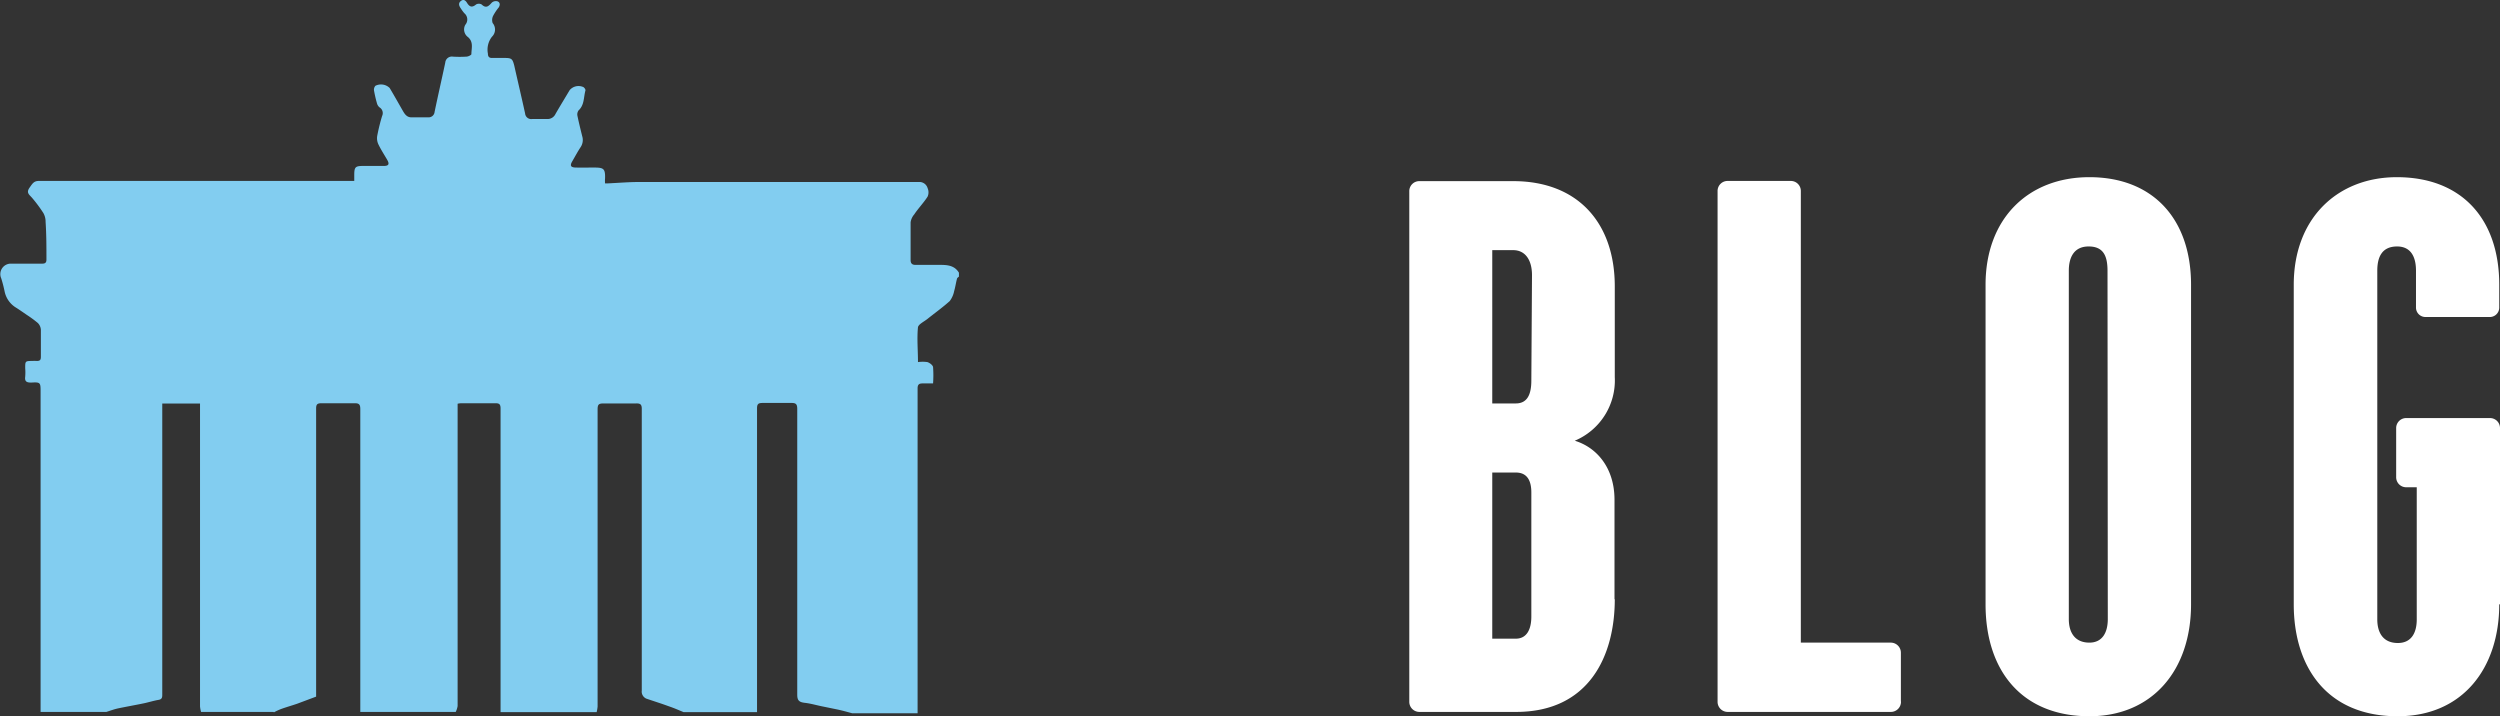 <svg id="Ebene_1" data-name="Ebene 1" xmlns="http://www.w3.org/2000/svg" xmlns:xlink="http://www.w3.org/1999/xlink" viewBox="0 0 264.85 75.89"><rect x="0" y="0" width="264.85" height="75.89" fill="#333333" stroke="none"/><defs><style>.cls-1{fill:none;}.cls-2{clip-path:url(#clip-path);}.cls-3{fill:#82cdf0;}.cls-4{fill:#fff;}</style><clipPath id="clip-path" transform="translate(-17.7 -12.06)"><rect class="cls-1" width="300" height="100"/></clipPath></defs><title>The Berlin Expert Blog</title><g class="cls-2"><path class="cls-3" d="M46.7,87.48H39a3.06,3.06,0,0,1-.11-.59q0-15.86,0-31.73c0-.11,0-.23,0-.35h-4v30.8c0,.29,0,.52-.37.59-.54.09-1.06.26-1.59.37-.91.19-1.83.35-2.74.54-.41.09-.81.24-1.22.37H22c0-.21,0-.41,0-.61V53.59c0-1,0-1.06-1-1-.47,0-.7-.11-.63-.62a5.53,5.53,0,0,0,0-.91c0-.73,0-.76.73-.76a4.13,4.13,0,0,1,.5,0c.35,0,.43-.12.43-.45,0-.95,0-1.91,0-2.85a1.11,1.11,0,0,0-.32-.72,12.12,12.12,0,0,0-1.17-.86c-.41-.28-.82-.57-1.24-.83a2.62,2.62,0,0,1-1.1-1.6,13.81,13.81,0,0,0-.37-1.44,1.11,1.11,0,0,1,1-1.56c1.13,0,2.25,0,3.37,0,.33,0,.42-.16.42-.42,0-1.34,0-2.67-.09-4a1.86,1.86,0,0,0-.23-.93A14.49,14.49,0,0,0,21.08,33c-.3-.34-.64-.53-.22-1.1.27-.38.43-.67.94-.67H55.23c0-.12,0-.35,0-.59,0-.87.09-1,.94-1l2.19,0c.51,0,.62-.19.37-.63s-.66-1.07-.93-1.63a1.52,1.52,0,0,1-.14-.91,19.85,19.85,0,0,1,.52-2.12.71.71,0,0,0-.28-.92.83.83,0,0,1-.26-.41,13.32,13.32,0,0,1-.32-1.39.63.63,0,0,1,.15-.48,1.31,1.31,0,0,1,1.51.23c.48.8.93,1.61,1.39,2.41.2.35.42.68.87.7.61,0,1.22,0,1.83,0a.63.63,0,0,0,.67-.57c.36-1.74.76-3.47,1.13-5.22a.7.7,0,0,1,.81-.64,11.38,11.38,0,0,0,1.43,0c.19,0,.53-.17.53-.27,0-.61.25-1.27-.36-1.8A1,1,0,0,1,67,14.68a.86.86,0,0,0-.11-1.22,4.1,4.1,0,0,1-.36-.49c-.19-.27-.32-.56,0-.81s.53,0,.69.27c.27.4.54.42.92.1a.61.61,0,0,1,.58,0c.48.46.75.18,1.08-.19a.65.65,0,0,1,.6-.14c.28.1.3.38.14.64a5.64,5.64,0,0,0-.59.88,1,1,0,0,0-.06.78,1.06,1.06,0,0,1-.07,1.45,2.22,2.22,0,0,0-.43,1.8c0,.33.15.46.46.45h1.33c.72,0,.82.1,1,.81.38,1.69.78,3.38,1.15,5.07a.65.65,0,0,0,.74.59l1.63,0a.92.92,0,0,0,.85-.54c.49-.85,1-1.68,1.5-2.52a1.23,1.23,0,0,1,1.46-.32c.11.07.24.26.21.36-.2.72-.1,1.53-.73,2.11a.73.73,0,0,0-.12.55c.15.73.33,1.45.51,2.18a1.36,1.36,0,0,1-.17,1.16c-.32.48-.59,1-.88,1.49s-.15.66.38.67,1.29,0,1.93,0c1,0,1.19.11,1.16,1.14a3.26,3.26,0,0,0,0,.54l.26,0c1.07-.05,2.14-.14,3.21-.15,1.59,0,3.19,0,4.79,0,8.32,0,16.64,0,25,0a.9.9,0,0,1,.91.65,1.12,1.12,0,0,1,0,.9c-.42.66-1,1.25-1.42,1.89a1.62,1.62,0,0,0-.38.83c0,1.32,0,2.64,0,4,0,.34.15.52.52.51.82,0,1.64,0,2.45,0s1.65,0,2.15.83v.41c-.07.07-.18.13-.2.21-.12.44-.18.9-.31,1.34a2.53,2.53,0,0,1-.47,1.05c-.75.67-1.57,1.26-2.36,1.89-.35.28-.93.55-1,.87-.12,1.2,0,2.43,0,3.7a3.56,3.56,0,0,1,1,0c.24.08.57.32.6.53a12.23,12.23,0,0,1,0,1.73c-.42,0-.77,0-1.12,0s-.52.11-.52.52q0,16.85,0,33.7c0,.24,0,.48,0,.72h-6.94c-.52-.14-1-.28-1.57-.4l-1.66-.34c-.58-.12-1.16-.29-1.76-.36s-.82-.23-.82-.86V67.75c0-4.13,0-8.25,0-12.38,0-.5-.15-.63-.63-.62-1,0-2,0-3.06,0-.46,0-.57.14-.57.58q0,15.59,0,31.17c0,.32,0,.64,0,1H90.11c-.51-.21-1-.43-1.54-.61-.76-.28-1.52-.52-2.29-.78a.81.81,0,0,1-.59-.89c0-10,0-19.9,0-29.84,0-.45-.13-.59-.58-.58-1.5,0-2,0-3.46,0-.53,0-.64.12-.64.64q0,15.74,0,31.47a4,4,0,0,1-.1.59H70.73c0-.19,0-.38,0-.56V74.69c0-6.45,0-12.9,0-19.35,0-.46-.14-.57-.58-.56-1.76,0-.45,0-2.21,0H66.53a2.45,2.45,0,0,0-.35.05V73.72q0,6.57,0,13.14a2.24,2.24,0,0,1-.2.62H55.87c0-.21,0-.41,0-.61q0-15.75,0-31.48c0-.46-.12-.62-.6-.61-1.51,0-2,0-3.51,0-.44,0-.57.11-.57.56q0,15,0,30v.52l-2,.75c-.55.19-1.12.35-1.68.55a6.4,6.4,0,0,0-.8.37" transform="translate(-17.7 -12.06)"/><path class="cls-4" d="M282.55,76.08V57.44a1.06,1.06,0,0,0-1.1-1.09h-8.81a1.06,1.06,0,0,0-1.09,1.09v5.15a1.06,1.06,0,0,0,1.09,1.09h1.09v14c0,1.49-.62,2.5-2,2.5-1.56,0-2.18-1.09-2.18-2.5V40.74c0-1.4.46-2.57,2.1-2.57,1.33,0,2,.93,2,2.57v3.9a1,1,0,0,0,1.09,1h6.63a1,1,0,0,0,1.1-1V42.23c0-7-4-11.4-10.85-11.4-6.24,0-10.92,4.3-10.92,11.4V76.08c0,6.64,3.51,11.86,11,11.86,6.94,0,10.77-5.15,10.77-11.86M241,77.64c0,1.49-.62,2.5-1.95,2.5-1.48,0-2.18-1-2.18-2.5V40.74c0-1.4.54-2.57,2.1-2.57s2,1,2,2.57Zm8.82-1.56V42.23c0-7-4.06-11.4-10.77-11.4-6.47,0-11,4.37-11,11.4V76.08c0,7.1,3.9,11.86,11,11.86,6.63,0,10.77-4.83,10.77-11.86m-30.74,10.3V81.23A1.07,1.07,0,0,0,218,80.14h-9.52V32.32a1.06,1.06,0,0,0-1.09-1.09h-6.63a1.06,1.06,0,0,0-1.1,1.09V86.38a1.07,1.07,0,0,0,1.1,1.1H218a1.07,1.07,0,0,0,1.09-1.1m-39.16-9c0,1.33-.47,2.34-1.64,2.34h-2.5V62.12h2.5c1.25,0,1.64.94,1.64,2.11Zm0-25c0,1.4-.39,2.42-1.64,2.42h-2.5V38.56H178c1.32,0,2,1.09,2,2.65Zm8.81,23.17V65c0-3.36-1.87-5.54-4.21-6.25A6.93,6.93,0,0,0,188.77,52v-9.6c0-6.71-3.9-11.15-10.76-11.15H168.1a1.06,1.06,0,0,0-1.1,1.09V86.38a1.07,1.07,0,0,0,1.1,1.1h10.22c7.72,0,10.45-5.93,10.45-11.94" transform="translate(-17.7 -12.06)"/></g></svg>